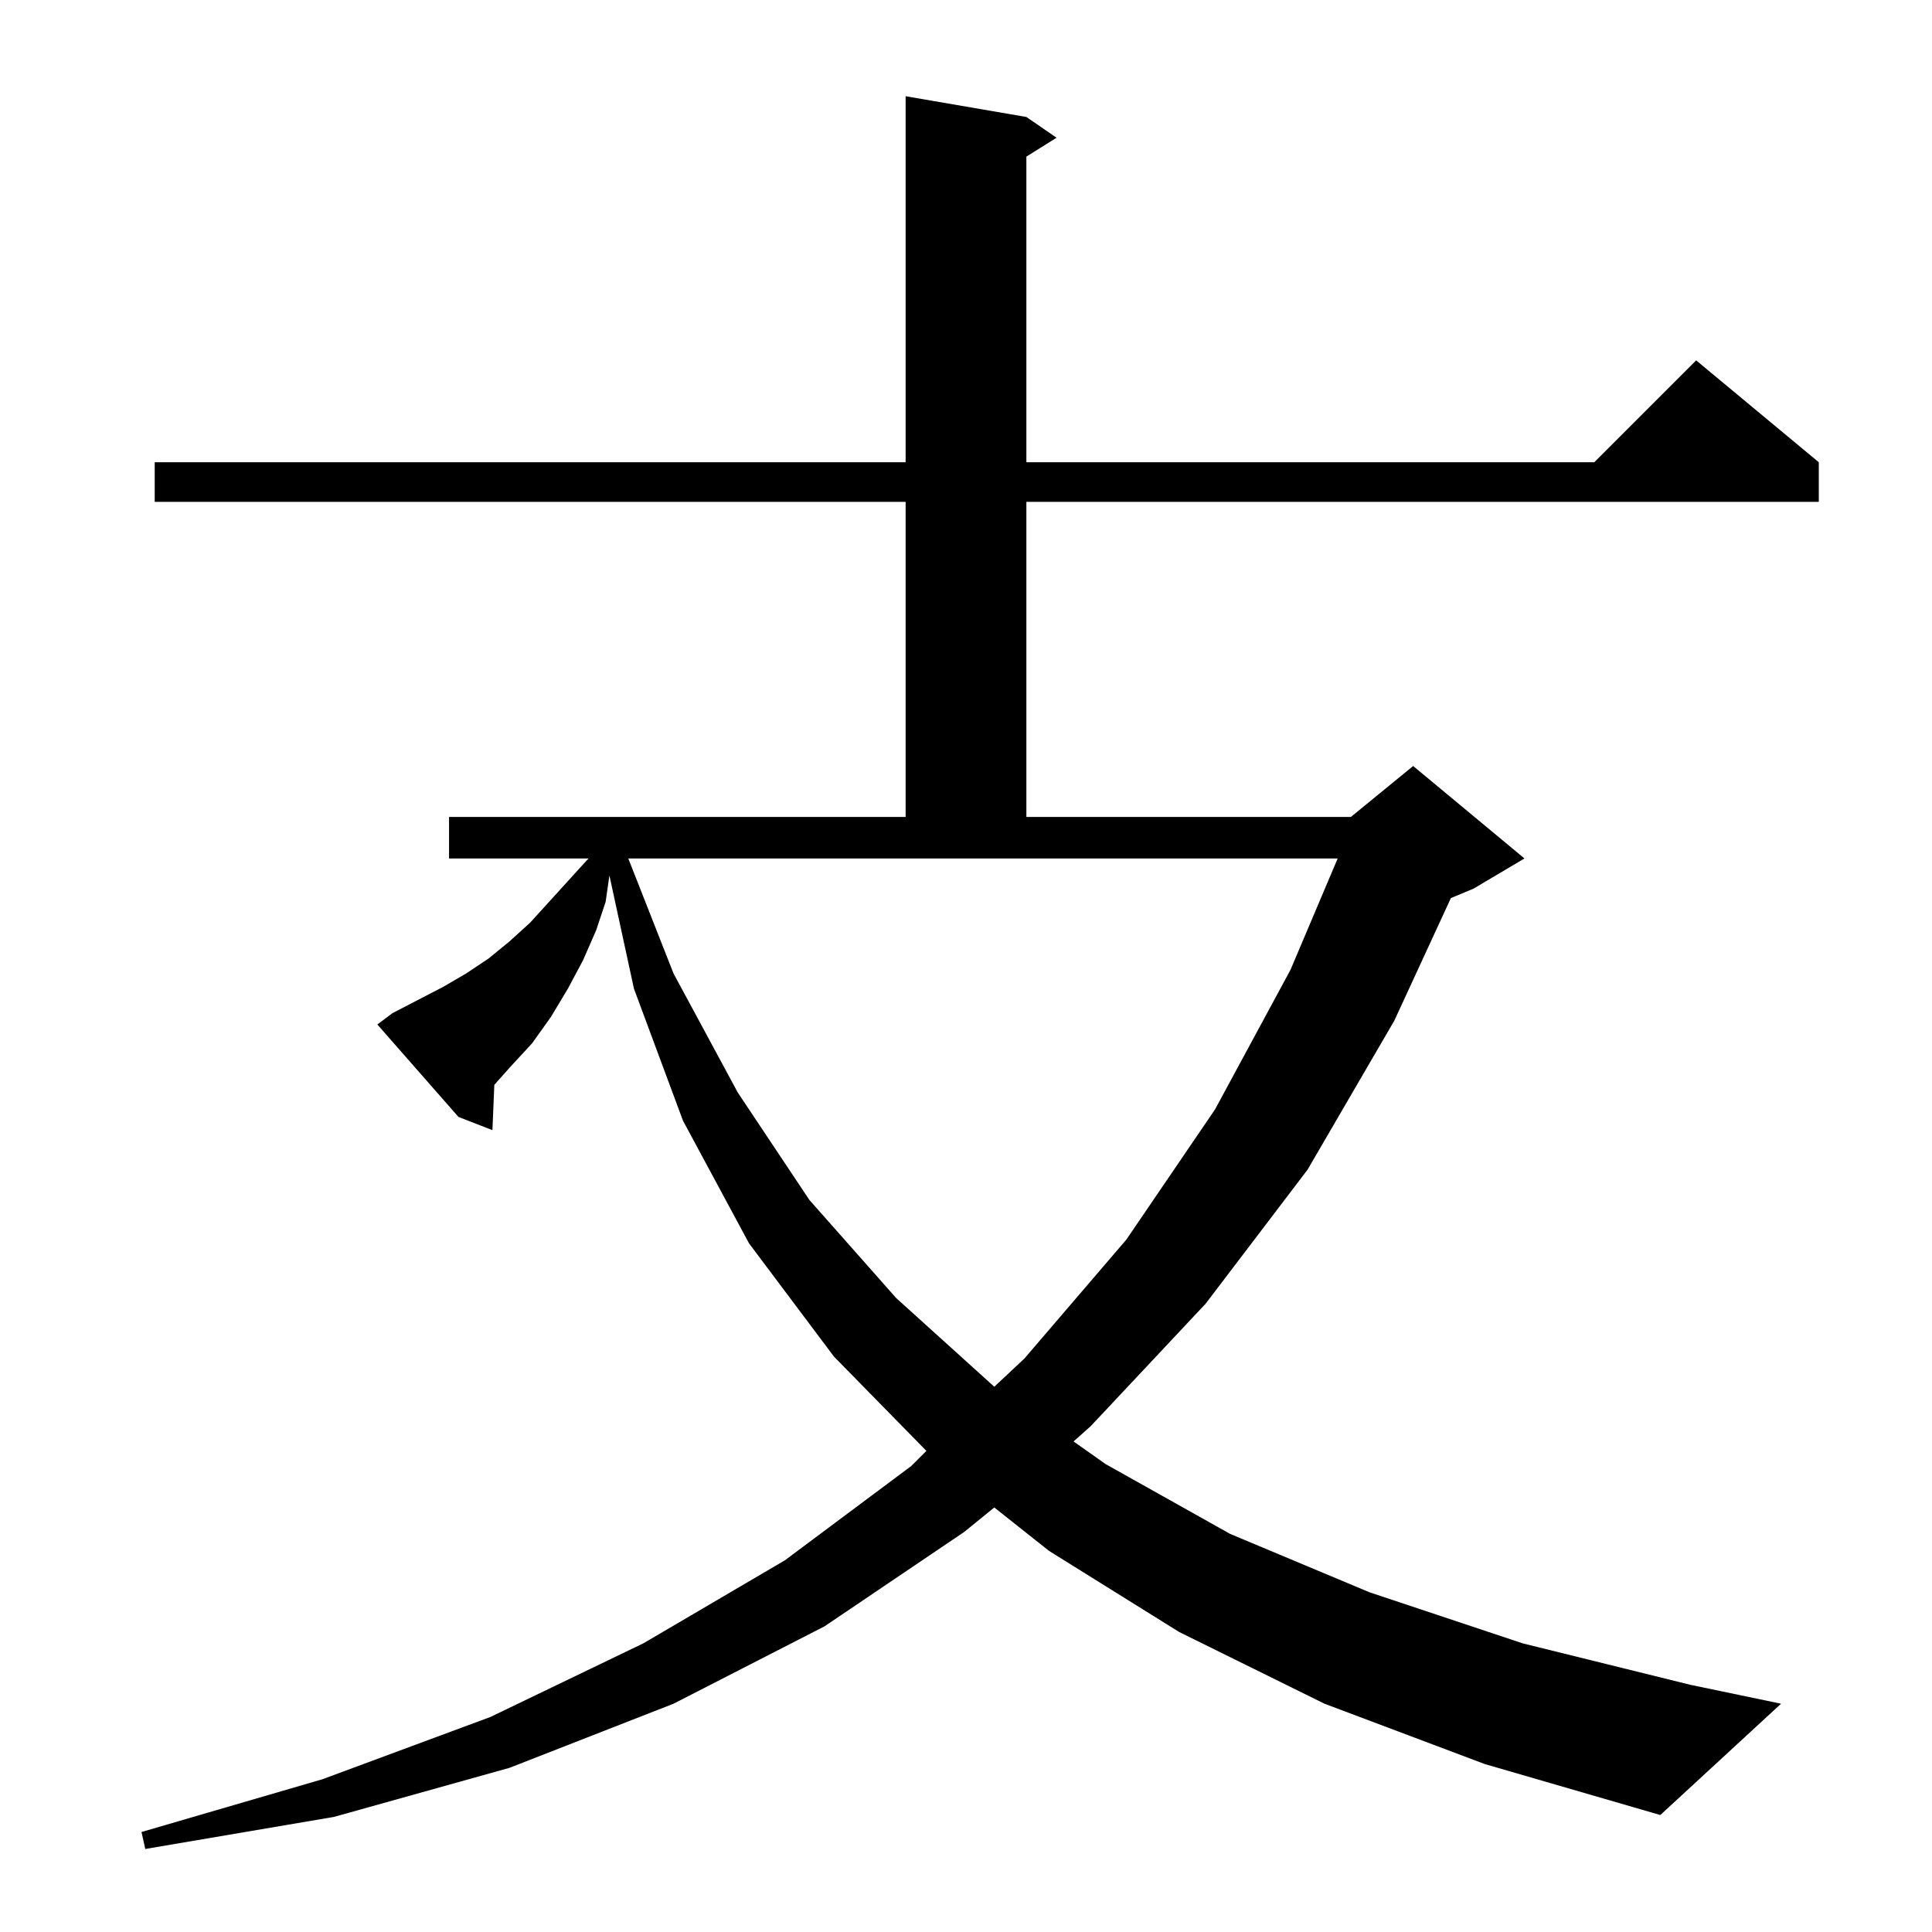 <?xml version="1.0" standalone="no"?>
<!DOCTYPE svg PUBLIC "-//W3C//DTD SVG 1.1//EN" "http://www.w3.org/Graphics/SVG/1.1/DTD/svg11.dtd" >
<svg xmlns="http://www.w3.org/2000/svg" xmlns:xlink="http://www.w3.org/1999/xlink" version="1.1" viewBox="0 -144 1024 1024">
  <g transform="matrix(1 0 0 -1 0 880)">
   <path fill="currentColor"
d="M702 121l-77 38l-69 43l-29 23l-16 -13l-74 -50l-80 -41l-87 -34l-93 -26l-100 -17l-2 9l96 28l89 33l81 39l75 44l67 50l8 8l-49 50l-45 60l-35 65l-26 70l-13 60l-2 -14l-5 -15l-7 -16l-8 -15l-9 -15l-10 -14l-12 -13l-8 -9l-1 -24l-18 7l-43 49l8 6l27 14l12 7l12 8
l11 9l11 10l20 22l10 11l1 1h-74v22h242v167h-398v21h398v194l64 -11l16 -11l-16 -10v-162h301l54 54l65 -54v-21h-420v-167h172l33 27l59 -49l-27 -16l-12 -5l-30 -65l-46 -79l-54 -71l-61 -65l-9 -8l17 -12l66 -37l74 -31l81 -27l89 -22l48 -10l-64 -59l-93 27zM357 508
l34 -63l38 -57l46 -52l52 -47l16 15l54 63l47 69l40 74l25 59h-376z" />
  </g>

</svg>
